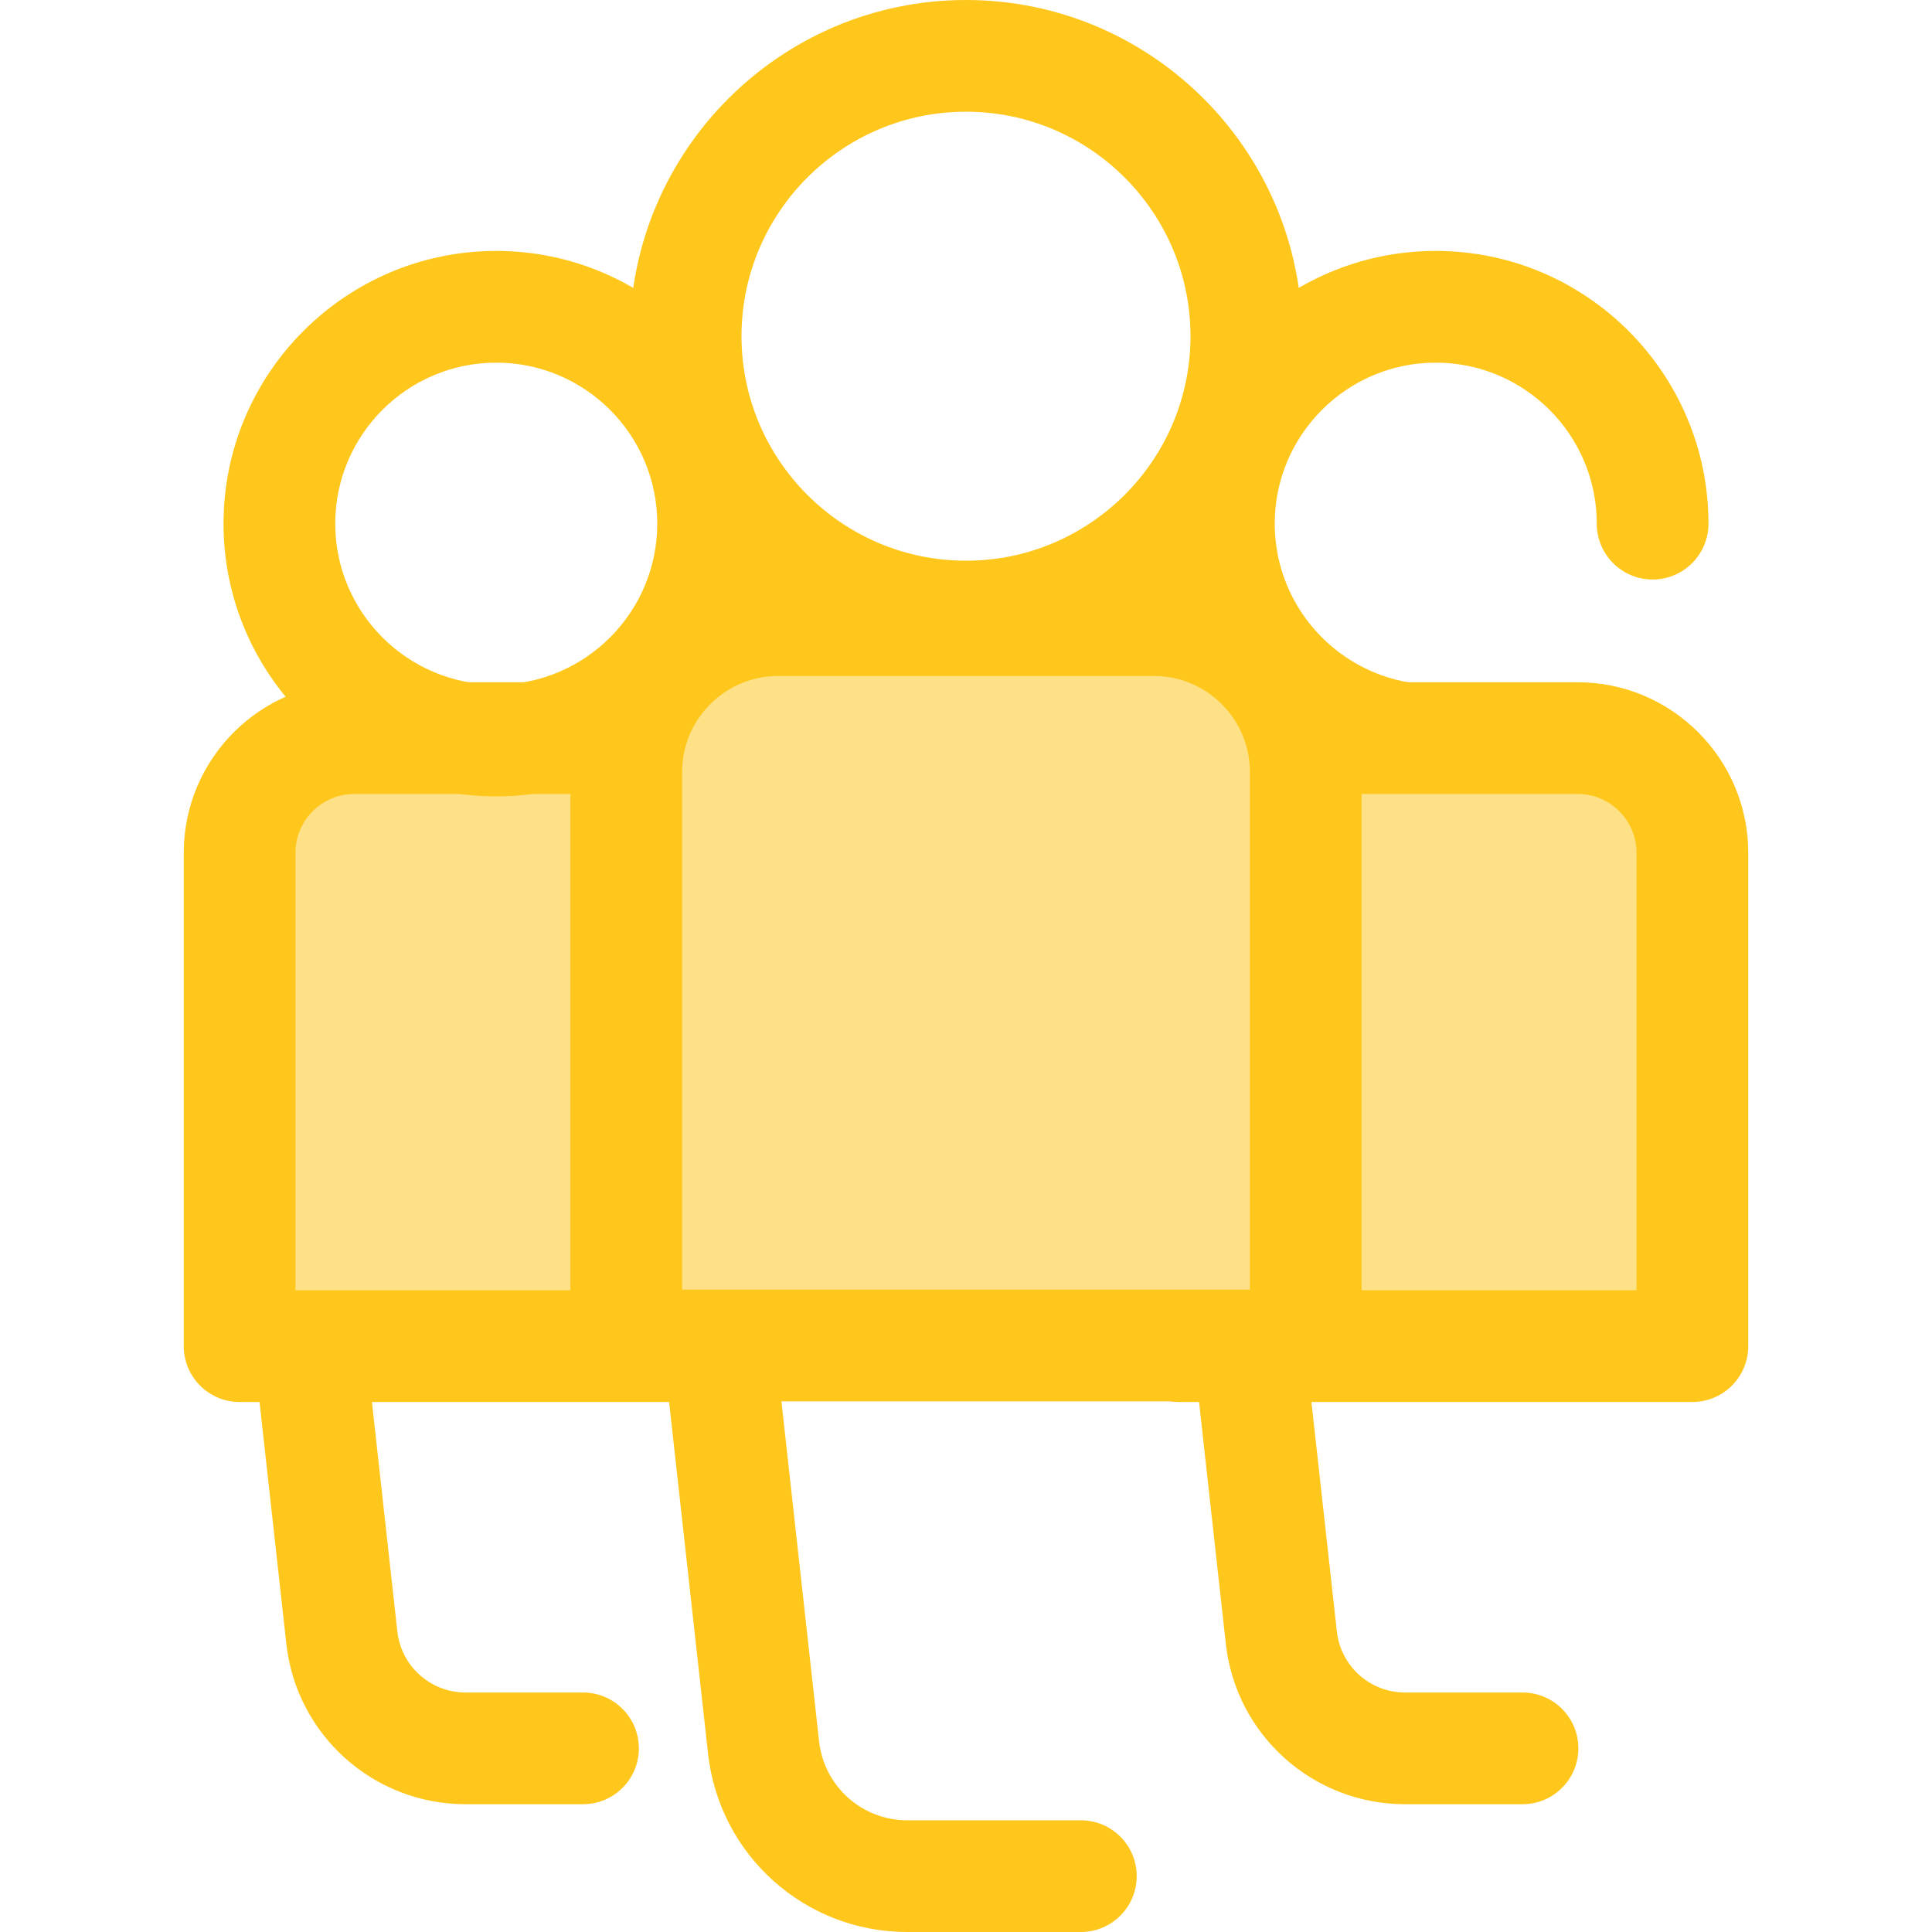 <?xml version="1.0" encoding="iso-8859-1"?>
<!-- Uploaded to: SVG Repo, www.svgrepo.com, Generator: SVG Repo Mixer Tools -->
<svg height="800px" width="800px" version="1.1" id="Layer_1" xmlns="http://www.w3.org/2000/svg" xmlns:xlink="http://www.w3.org/1999/xlink" 
	 viewBox="0 0 512 512" xml:space="preserve">
<g>
	<path style="fill:#FFC61B;" d="M380.488,211.046c-39.851,0-72.272-32.421-72.272-72.273c0-39.851,32.421-72.272,72.272-72.272
		c39.852,0,72.273,32.421,72.273,72.272c0,8.173-6.628,14.801-14.801,14.801s-14.801-6.628-14.801-14.801
		c0-23.528-19.143-42.669-42.671-42.669s-42.669,19.142-42.669,42.669c0,23.528,19.142,42.671,42.669,42.671
		c8.173,0,14.801,6.628,14.801,14.801S388.662,211.046,380.488,211.046z"/>
	<path style="fill:#FFC61B;" d="M403.481,478.135h-31.109c-24.404,0-44.833-18.29-47.518-42.546l-15.583-140.654
		c-0.463-4.184,0.876-8.367,3.684-11.502c2.806-3.136,6.817-4.929,11.027-4.929h113.014c8.173,0,14.801,6.628,14.801,14.801
		s-6.628,14.801-14.801,14.801h-96.482l13.764,124.224c1.021,9.237,8.801,16.203,18.096,16.203h31.109
		c8.173,0,14.801,6.628,14.801,14.801S411.655,478.135,403.481,478.135z"/>
</g>
<path style="fill:#FEE187;" d="M448.5,356.742H312.479V226.01c0-16.789,13.611-30.4,30.4-30.4h75.222
	c16.789,0,30.4,13.611,30.4,30.4v130.732H448.5z"/>
<g>
	<path style="fill:#FFC61B;" d="M448.5,371.543H312.479c-8.173,0-14.801-6.628-14.801-14.801V226.01
		c0-24.924,20.278-45.202,45.202-45.202h75.22c24.924,0,45.202,20.278,45.202,45.202v130.732
		C463.301,364.917,456.673,371.543,448.5,371.543z M327.279,341.941h106.418V226.01c0-8.602-6.998-15.599-15.599-15.599h-75.22
		c-8.603,0-15.599,6.998-15.599,15.599L327.279,341.941L327.279,341.941z"/>
	<path style="fill:#FFC61B;" d="M154.505,478.135h-31.109c-24.403,0-44.832-18.29-47.52-42.545L60.294,294.935
		c-0.463-4.184,0.878-8.367,3.684-11.504c2.808-3.135,6.817-4.927,11.027-4.927h113.014c8.173,0,14.801,6.628,14.801,14.801
		s-6.628,14.801-14.801,14.801H91.537l13.762,124.226c1.023,9.236,8.802,16.202,18.098,16.202h31.109
		c8.173,0,14.801,6.628,14.801,14.801S162.678,478.135,154.505,478.135z"/>
</g>
<path style="fill:#FEE187;" d="M199.523,356.742H63.5V226.01c0-16.789,13.611-30.4,30.4-30.4h75.222c16.789,0,30.4,13.611,30.4,30.4
	V356.742z"/>
<g>
	<path style="fill:#FFC61B;" d="M199.523,371.543H63.5c-8.173,0-14.801-6.628-14.801-14.801V226.01
		c0-24.924,20.278-45.202,45.202-45.202h75.22c24.924,0,45.202,20.278,45.202,45.202v130.732
		C214.324,364.917,207.696,371.543,199.523,371.543z M78.302,341.941H184.72V226.01c0-8.602-6.998-15.599-15.599-15.599h-75.22
		c-8.603,0-15.599,6.998-15.599,15.599V341.941z"/>
	<path style="fill:#FFC61B;" d="M131.512,211.046c-39.852,0-72.273-32.421-72.273-72.273c0-39.851,32.421-72.272,72.273-72.272
		c39.851,0,72.272,32.421,72.272,72.272C203.784,178.625,171.362,211.046,131.512,211.046z M131.512,96.103
		c-23.528,0-42.671,19.142-42.671,42.669c0,23.528,19.143,42.671,42.671,42.671s42.669-19.143,42.669-42.671
		C174.181,115.244,155.039,96.103,131.512,96.103z"/>
	<path style="fill:#FFC61B;" d="M286.437,512h-45.999c-27.113,0-49.809-20.321-52.795-47.269l-21.16-190.99
		c-0.463-4.184,0.876-8.367,3.684-11.502c2.806-3.136,6.817-4.929,11.027-4.929h149.608c8.173,0,14.801,6.628,14.801,14.801
		s-6.628,14.801-14.801,14.801H197.726l19.339,174.56c1.322,11.931,11.369,20.926,23.371,20.926h45.999
		c8.173,0,14.801,6.628,14.801,14.801S294.612,512,286.437,512z"/>
</g>
<path style="fill:#FEE187;" d="M346.033,356.572H165.967V204.583c0-22.226,18.018-40.245,40.245-40.245h99.579
	c22.226,0,40.245,18.018,40.245,40.245v151.988H346.033z"/>
<g>
	<path style="fill:#FFC61B;" d="M346.033,371.373H165.967c-8.173,0-14.801-6.628-14.801-14.801V204.583
		c0-30.352,24.694-55.044,55.044-55.044h99.579c30.352,0,55.044,24.694,55.044,55.044v151.99
		C360.835,364.747,354.208,371.373,346.033,371.373z M180.768,341.77h150.464V204.583c0-14.03-11.413-25.442-25.442-25.442h-99.579
		c-14.03,0-25.442,11.413-25.442,25.442V341.77H180.768z"/>
	<path style="fill:#FFC61B;" d="M256,178.193c-49.127,0-89.096-39.969-89.096-89.096S206.873,0,256,0s89.096,39.968,89.096,89.095
		S305.127,178.193,256,178.193z M256,29.603c-32.806,0-59.494,26.688-59.494,59.492c0,32.806,26.688,59.494,59.494,59.494
		s59.494-26.688,59.494-59.494C315.494,56.291,288.806,29.603,256,29.603z"/>
</g>
</svg>